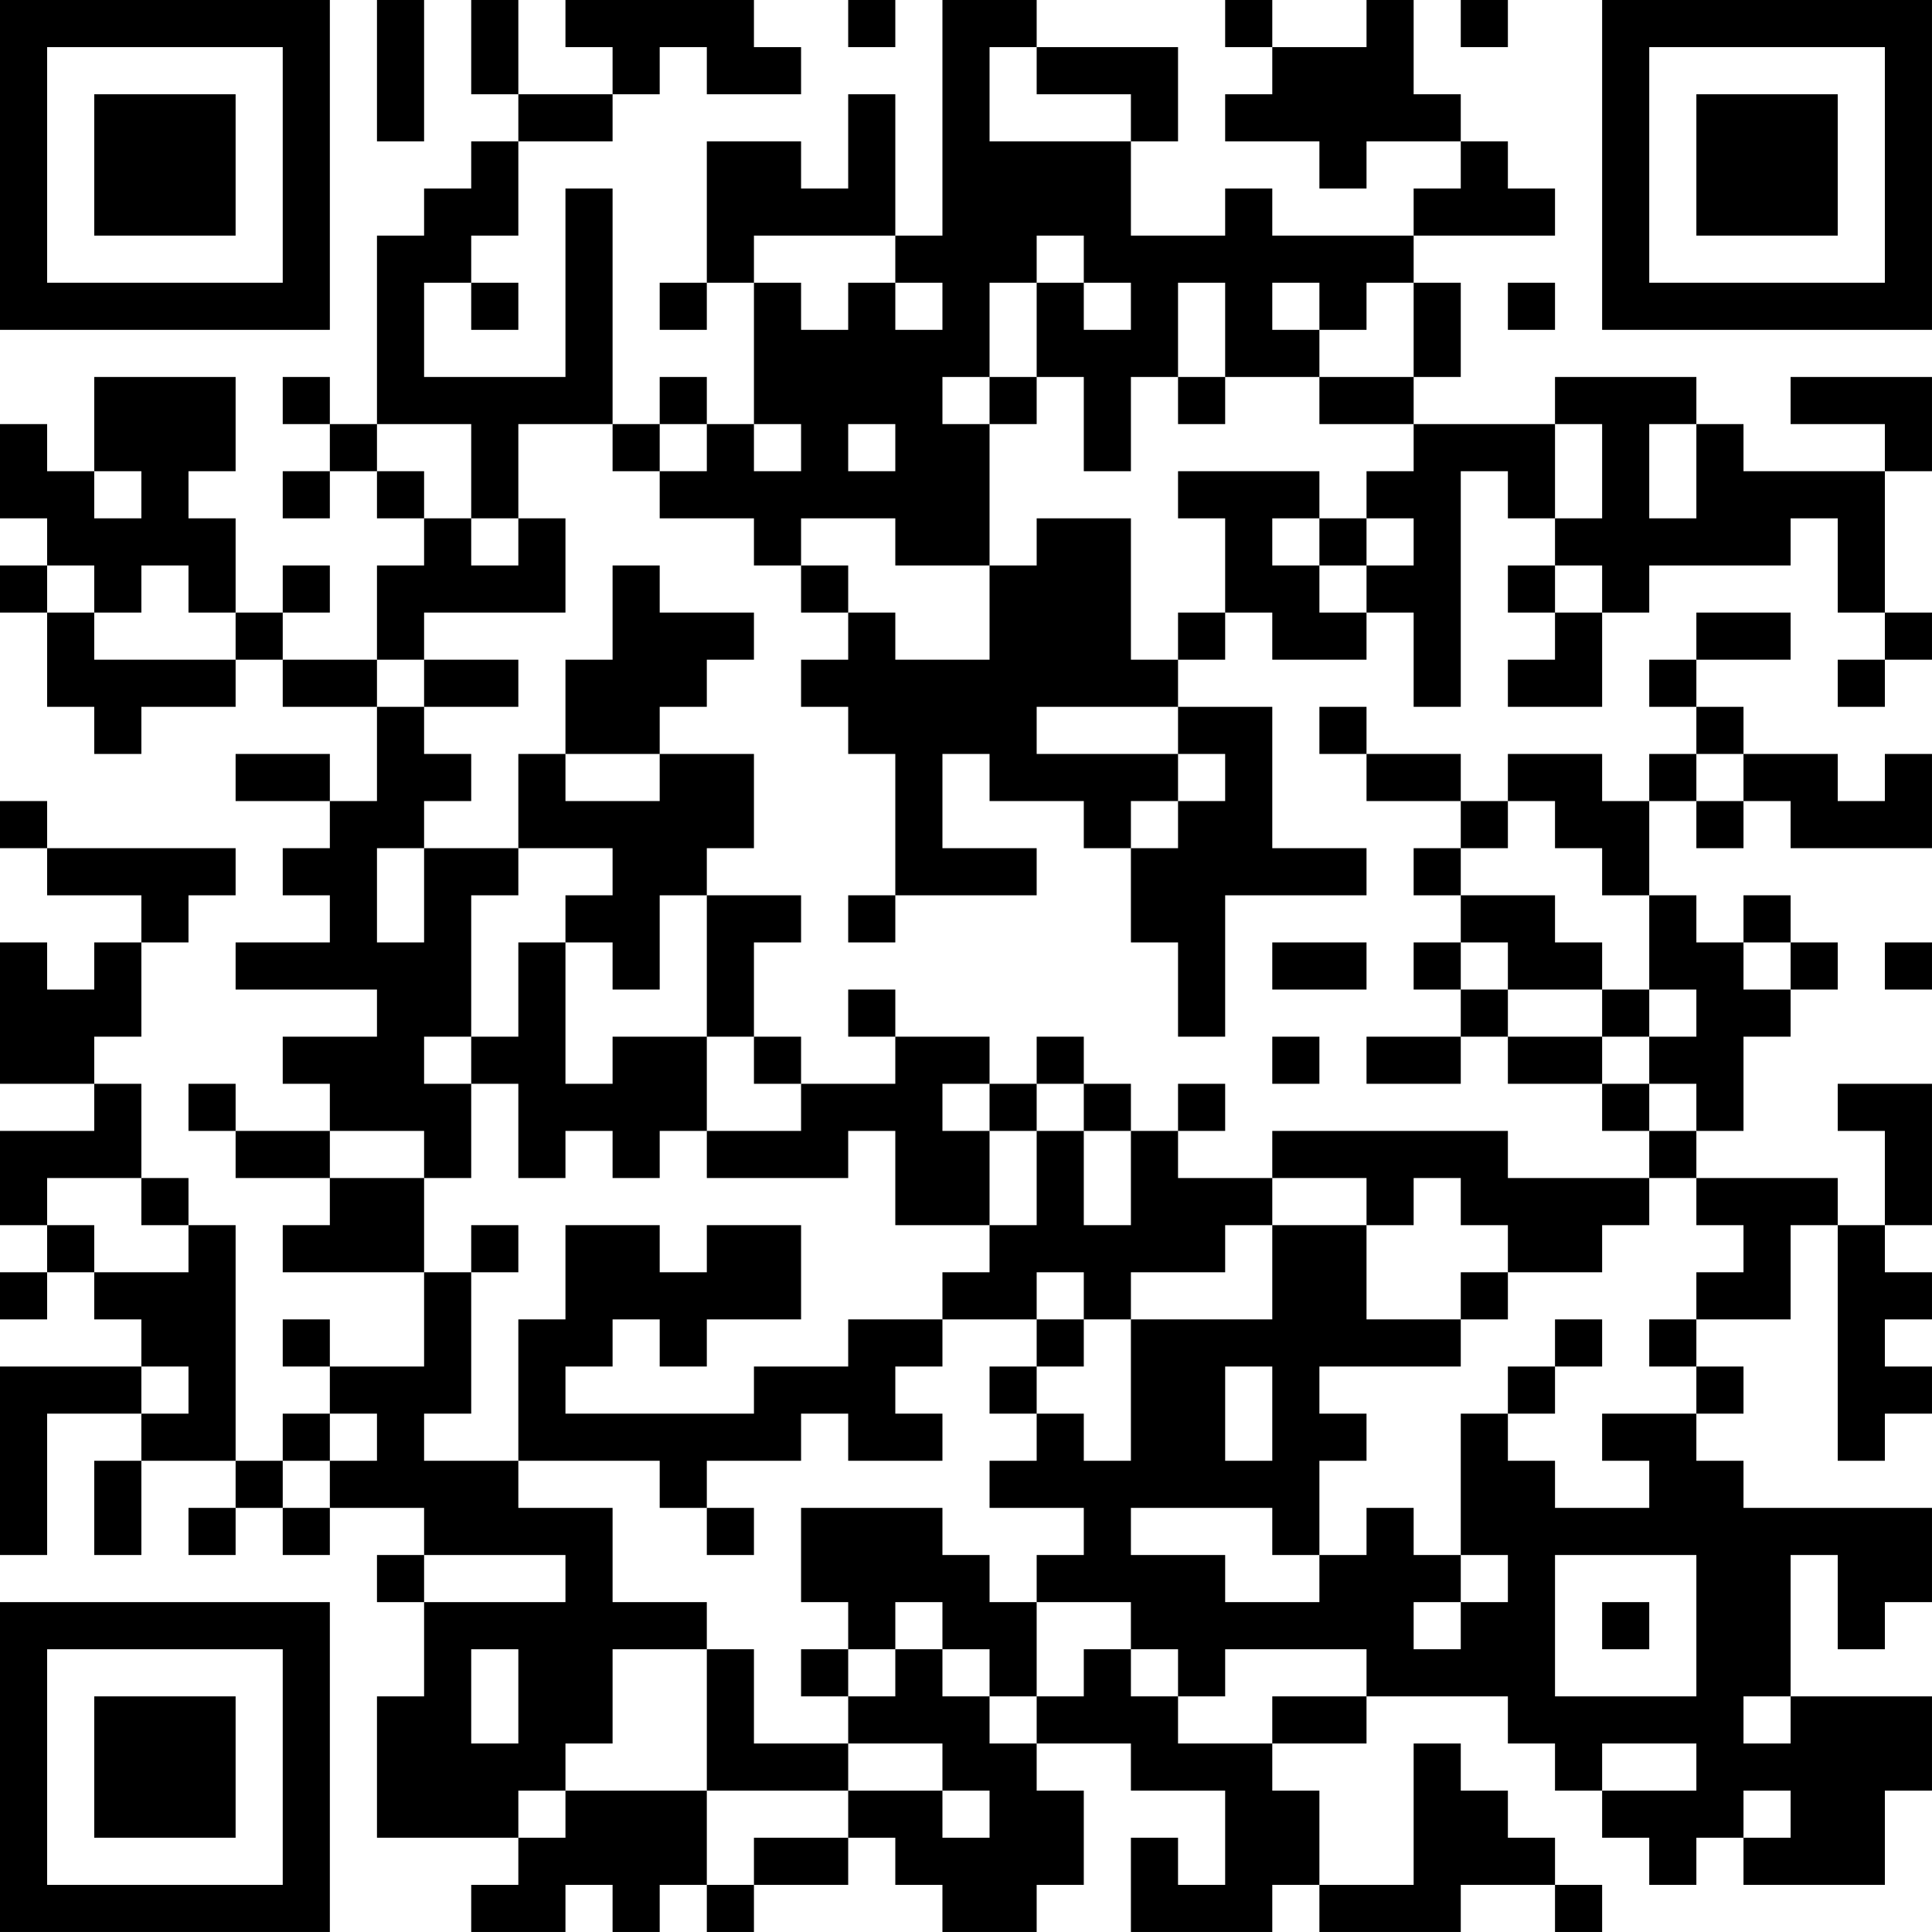 <?xml version="1.0" encoding="UTF-8"?>
<svg xmlns="http://www.w3.org/2000/svg" version="1.1" width="200" height="200" viewBox="0 0 200 200"><rect x="0" y="0" width="200" height="200" fill="#ffffff"/><g transform="scale(4.878)"><g transform="translate(0,0)"><path fill-rule="evenodd" d="M8 0L8 3L9 3L9 0ZM10 0L10 2L11 2L11 3L10 3L10 4L9 4L9 5L8 5L8 9L7 9L7 8L6 8L6 9L7 9L7 10L6 10L6 11L7 11L7 10L8 10L8 11L9 11L9 12L8 12L8 14L6 14L6 13L7 13L7 12L6 12L6 13L5 13L5 11L4 11L4 10L5 10L5 8L2 8L2 10L1 10L1 9L0 9L0 11L1 11L1 12L0 12L0 13L1 13L1 15L2 15L2 16L3 16L3 15L5 15L5 14L6 14L6 15L8 15L8 17L7 17L7 16L5 16L5 17L7 17L7 18L6 18L6 19L7 19L7 20L5 20L5 21L8 21L8 22L6 22L6 23L7 23L7 24L5 24L5 23L4 23L4 24L5 24L5 25L7 25L7 26L6 26L6 27L9 27L9 29L7 29L7 28L6 28L6 29L7 29L7 30L6 30L6 31L5 31L5 26L4 26L4 25L3 25L3 23L2 23L2 22L3 22L3 20L4 20L4 19L5 19L5 18L1 18L1 17L0 17L0 18L1 18L1 19L3 19L3 20L2 20L2 21L1 21L1 20L0 20L0 23L2 23L2 24L0 24L0 26L1 26L1 27L0 27L0 28L1 28L1 27L2 27L2 28L3 28L3 29L0 29L0 33L1 33L1 30L3 30L3 31L2 31L2 33L3 33L3 31L5 31L5 32L4 32L4 33L5 33L5 32L6 32L6 33L7 33L7 32L9 32L9 33L8 33L8 34L9 34L9 36L8 36L8 39L11 39L11 40L10 40L10 41L12 41L12 40L13 40L13 41L14 41L14 40L15 40L15 41L16 41L16 40L18 40L18 39L19 39L19 40L20 40L20 41L22 41L22 40L23 40L23 38L22 38L22 37L24 37L24 38L26 38L26 40L25 40L25 39L24 39L24 41L27 41L27 40L28 40L28 41L31 41L31 40L33 40L33 41L34 41L34 40L33 40L33 39L32 39L32 38L31 38L31 37L30 37L30 40L28 40L28 38L27 38L27 37L29 37L29 36L32 36L32 37L33 37L33 38L34 38L34 39L35 39L35 40L36 40L36 39L37 39L37 40L40 40L40 38L41 38L41 36L38 36L38 33L39 33L39 35L40 35L40 34L41 34L41 32L37 32L37 31L36 31L36 30L37 30L37 29L36 29L36 28L38 28L38 26L39 26L39 31L40 31L40 30L41 30L41 29L40 29L40 28L41 28L41 27L40 27L40 26L41 26L41 23L39 23L39 24L40 24L40 26L39 26L39 25L36 25L36 24L37 24L37 22L38 22L38 21L39 21L39 20L38 20L38 19L37 19L37 20L36 20L36 19L35 19L35 17L36 17L36 18L37 18L37 17L38 17L38 18L41 18L41 16L40 16L40 17L39 17L39 16L37 16L37 15L36 15L36 14L38 14L38 13L36 13L36 14L35 14L35 15L36 15L36 16L35 16L35 17L34 17L34 16L32 16L32 17L31 17L31 16L29 16L29 15L28 15L28 16L29 16L29 17L31 17L31 18L30 18L30 19L31 19L31 20L30 20L30 21L31 21L31 22L29 22L29 23L31 23L31 22L32 22L32 23L34 23L34 24L35 24L35 25L32 25L32 24L27 24L27 25L25 25L25 24L26 24L26 23L25 23L25 24L24 24L24 23L23 23L23 22L22 22L22 23L21 23L21 22L19 22L19 21L18 21L18 22L19 22L19 23L17 23L17 22L16 22L16 20L17 20L17 19L15 19L15 18L16 18L16 16L14 16L14 15L15 15L15 14L16 14L16 13L14 13L14 12L13 12L13 14L12 14L12 16L11 16L11 18L9 18L9 17L10 17L10 16L9 16L9 15L11 15L11 14L9 14L9 13L12 13L12 11L11 11L11 9L13 9L13 10L14 10L14 11L16 11L16 12L17 12L17 13L18 13L18 14L17 14L17 15L18 15L18 16L19 16L19 19L18 19L18 20L19 20L19 19L22 19L22 18L20 18L20 16L21 16L21 17L23 17L23 18L24 18L24 20L25 20L25 22L26 22L26 19L29 19L29 18L27 18L27 15L25 15L25 14L26 14L26 13L27 13L27 14L29 14L29 13L30 13L30 15L31 15L31 10L32 10L32 11L33 11L33 12L32 12L32 13L33 13L33 14L32 14L32 15L34 15L34 13L35 13L35 12L38 12L38 11L39 11L39 13L40 13L40 14L39 14L39 15L40 15L40 14L41 14L41 13L40 13L40 10L41 10L41 8L38 8L38 9L40 9L40 10L37 10L37 9L36 9L36 8L33 8L33 9L30 9L30 8L31 8L31 6L30 6L30 5L33 5L33 4L32 4L32 3L31 3L31 2L30 2L30 0L29 0L29 1L27 1L27 0L26 0L26 1L27 1L27 2L26 2L26 3L28 3L28 4L29 4L29 3L31 3L31 4L30 4L30 5L27 5L27 4L26 4L26 5L24 5L24 3L25 3L25 1L22 1L22 0L20 0L20 5L19 5L19 2L18 2L18 4L17 4L17 3L15 3L15 6L14 6L14 7L15 7L15 6L16 6L16 9L15 9L15 8L14 8L14 9L13 9L13 4L12 4L12 8L9 8L9 6L10 6L10 7L11 7L11 6L10 6L10 5L11 5L11 3L13 3L13 2L14 2L14 1L15 1L15 2L17 2L17 1L16 1L16 0L12 0L12 1L13 1L13 2L11 2L11 0ZM18 0L18 1L19 1L19 0ZM31 0L31 1L32 1L32 0ZM21 1L21 3L24 3L24 2L22 2L22 1ZM16 5L16 6L17 6L17 7L18 7L18 6L19 6L19 7L20 7L20 6L19 6L19 5ZM22 5L22 6L21 6L21 8L20 8L20 9L21 9L21 12L19 12L19 11L17 11L17 12L18 12L18 13L19 13L19 14L21 14L21 12L22 12L22 11L24 11L24 14L25 14L25 13L26 13L26 11L25 11L25 10L28 10L28 11L27 11L27 12L28 12L28 13L29 13L29 12L30 12L30 11L29 11L29 10L30 10L30 9L28 9L28 8L30 8L30 6L29 6L29 7L28 7L28 6L27 6L27 7L28 7L28 8L26 8L26 6L25 6L25 8L24 8L24 10L23 10L23 8L22 8L22 6L23 6L23 7L24 7L24 6L23 6L23 5ZM32 6L32 7L33 7L33 6ZM21 8L21 9L22 9L22 8ZM25 8L25 9L26 9L26 8ZM8 9L8 10L9 10L9 11L10 11L10 12L11 12L11 11L10 11L10 9ZM14 9L14 10L15 10L15 9ZM16 9L16 10L17 10L17 9ZM18 9L18 10L19 10L19 9ZM33 9L33 11L34 11L34 9ZM35 9L35 11L36 11L36 9ZM2 10L2 11L3 11L3 10ZM28 11L28 12L29 12L29 11ZM1 12L1 13L2 13L2 14L5 14L5 13L4 13L4 12L3 12L3 13L2 13L2 12ZM33 12L33 13L34 13L34 12ZM8 14L8 15L9 15L9 14ZM22 15L22 16L25 16L25 17L24 17L24 18L25 18L25 17L26 17L26 16L25 16L25 15ZM12 16L12 17L14 17L14 16ZM36 16L36 17L37 17L37 16ZM32 17L32 18L31 18L31 19L33 19L33 20L34 20L34 21L32 21L32 20L31 20L31 21L32 21L32 22L34 22L34 23L35 23L35 24L36 24L36 23L35 23L35 22L36 22L36 21L35 21L35 19L34 19L34 18L33 18L33 17ZM8 18L8 20L9 20L9 18ZM11 18L11 19L10 19L10 22L9 22L9 23L10 23L10 25L9 25L9 24L7 24L7 25L9 25L9 27L10 27L10 30L9 30L9 31L11 31L11 32L13 32L13 34L15 34L15 35L13 35L13 37L12 37L12 38L11 38L11 39L12 39L12 38L15 38L15 40L16 40L16 39L18 39L18 38L20 38L20 39L21 39L21 38L20 38L20 37L18 37L18 36L19 36L19 35L20 35L20 36L21 36L21 37L22 37L22 36L23 36L23 35L24 35L24 36L25 36L25 37L27 37L27 36L29 36L29 35L26 35L26 36L25 36L25 35L24 35L24 34L22 34L22 33L23 33L23 32L21 32L21 31L22 31L22 30L23 30L23 31L24 31L24 28L27 28L27 26L29 26L29 28L31 28L31 29L28 29L28 30L29 30L29 31L28 31L28 33L27 33L27 32L24 32L24 33L26 33L26 34L28 34L28 33L29 33L29 32L30 32L30 33L31 33L31 34L30 34L30 35L31 35L31 34L32 34L32 33L31 33L31 30L32 30L32 31L33 31L33 32L35 32L35 31L34 31L34 30L36 30L36 29L35 29L35 28L36 28L36 27L37 27L37 26L36 26L36 25L35 25L35 26L34 26L34 27L32 27L32 26L31 26L31 25L30 25L30 26L29 26L29 25L27 25L27 26L26 26L26 27L24 27L24 28L23 28L23 27L22 27L22 28L20 28L20 27L21 27L21 26L22 26L22 24L23 24L23 26L24 26L24 24L23 24L23 23L22 23L22 24L21 24L21 23L20 23L20 24L21 24L21 26L19 26L19 24L18 24L18 25L15 25L15 24L17 24L17 23L16 23L16 22L15 22L15 19L14 19L14 21L13 21L13 20L12 20L12 19L13 19L13 18ZM11 20L11 22L10 22L10 23L11 23L11 25L12 25L12 24L13 24L13 25L14 25L14 24L15 24L15 22L13 22L13 23L12 23L12 20ZM27 20L27 21L29 21L29 20ZM37 20L37 21L38 21L38 20ZM40 20L40 21L41 21L41 20ZM34 21L34 22L35 22L35 21ZM27 22L27 23L28 23L28 22ZM1 25L1 26L2 26L2 27L4 27L4 26L3 26L3 25ZM10 26L10 27L11 27L11 26ZM12 26L12 28L11 28L11 31L14 31L14 32L15 32L15 33L16 33L16 32L15 32L15 31L17 31L17 30L18 30L18 31L20 31L20 30L19 30L19 29L20 29L20 28L18 28L18 29L16 29L16 30L12 30L12 29L13 29L13 28L14 28L14 29L15 29L15 28L17 28L17 26L15 26L15 27L14 27L14 26ZM31 27L31 28L32 28L32 27ZM22 28L22 29L21 29L21 30L22 30L22 29L23 29L23 28ZM33 28L33 29L32 29L32 30L33 30L33 29L34 29L34 28ZM3 29L3 30L4 30L4 29ZM26 29L26 31L27 31L27 29ZM7 30L7 31L6 31L6 32L7 32L7 31L8 31L8 30ZM17 32L17 34L18 34L18 35L17 35L17 36L18 36L18 35L19 35L19 34L20 34L20 35L21 35L21 36L22 36L22 34L21 34L21 33L20 33L20 32ZM9 33L9 34L12 34L12 33ZM33 33L33 36L36 36L36 33ZM34 34L34 35L35 35L35 34ZM10 35L10 37L11 37L11 35ZM15 35L15 38L18 38L18 37L16 37L16 35ZM37 36L37 37L38 37L38 36ZM34 37L34 38L36 38L36 37ZM37 38L37 39L38 39L38 38ZM0 0L0 7L7 7L7 0ZM1 1L1 6L6 6L6 1ZM2 2L2 5L5 5L5 2ZM34 0L34 7L41 7L41 0ZM35 1L35 6L40 6L40 1ZM36 2L36 5L39 5L39 2ZM0 34L0 41L7 41L7 34ZM1 35L1 40L6 40L6 35ZM2 36L2 39L5 39L5 36Z" fill="#000000"/></g></g></svg>
